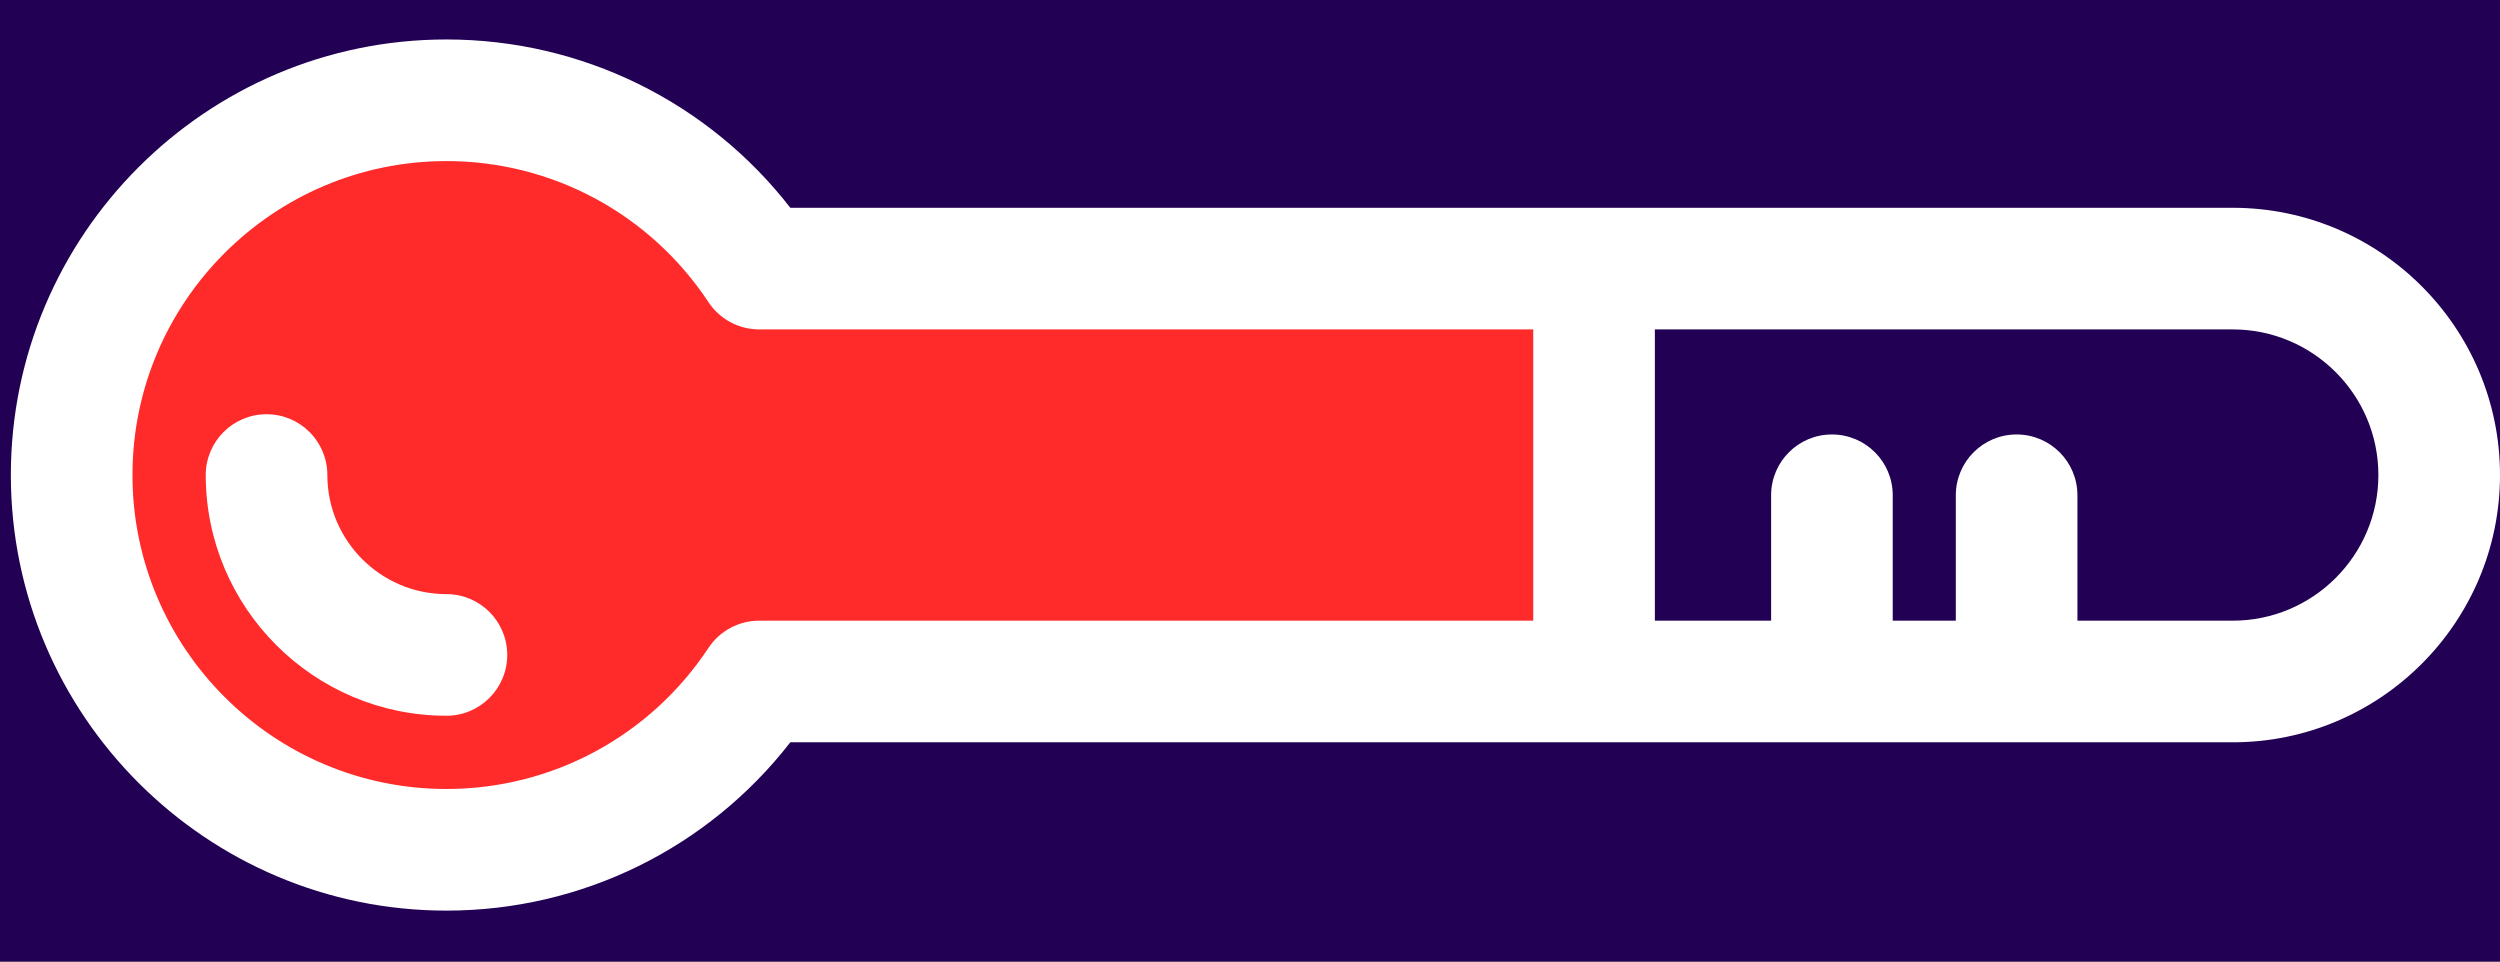 <?xml version="1.0" encoding="UTF-8" standalone="no"?>
<!-- Created with Inkscape (http://www.inkscape.org/) -->

<svg
   width="130"
   height="50"
   viewBox="0 0 34.396 13.229"
   version="1.1"
   id="svg12737"
   inkscape:version="1.1 (1:1.1+202105261517+ce6663b3b7)"
   sodipodi:docname="overheat.svg"
   inkscape:export-filename="/home/akhil/Projects/nasper/assets/overheat.png"
   inkscape:export-xdpi="96"
   inkscape:export-ydpi="96"
   xmlns:inkscape="http://www.inkscape.org/namespaces/inkscape"
   xmlns:sodipodi="http://sodipodi.sourceforge.net/DTD/sodipodi-0.dtd"
   xmlns="http://www.w3.org/2000/svg"
   xmlns:svg="http://www.w3.org/2000/svg">
  <rect x="0" y="0" width="34.396" height="13.229" fill="#333333" stroke="none"/>
  <sodipodi:namedview
     id="namedview12739"
     pagecolor="#ffffff"
     bordercolor="#666666"
     borderopacity="1.0"
     inkscape:pageshadow="2"
     inkscape:pageopacity="0.0"
     inkscape:pagecheckerboard="0"
     inkscape:document-units="mm"
     showgrid="false"
     units="px"
     width="130px"
     inkscape:zoom="2.5039268"
     inkscape:cx="41.534761"
     inkscape:cy="41.734447"
     inkscape:window-width="1848"
     inkscape:window-height="1016"
     inkscape:window-x="72"
     inkscape:window-y="27"
     inkscape:window-maximized="1"
     inkscape:current-layer="layer3" />
  <defs
     id="defs12734" />
  <g
     inkscape:groupmode="layer"
     id="layer3"
     inkscape:label="jpeg"
     style="display:inline">
    <rect
       style="opacity:0.98;fill:#220055;fill-opacity:1;stroke-width:0.881"
       id="rect12937"
       width="13.229"
       height="34.396"
       x="-1.7763568e-15"
       y="-34.396"
       transform="rotate(90)" />
  </g>
  <g
     inkscape:label="Layer 1"
     inkscape:groupmode="layer"
     id="layer1">
    <g
       id="g41"
       transform="matrix(0,0.929,-0.929,0,34.396,-0.756)">
      <path
         style="fill:#ff2a2a;stroke-width:0.072"
         d="M 11.01,25.906 V 13.482 H 4.865 v 12.424 c -1.509,0.998 -2.505,2.709 -2.505,4.654 0,3.08 2.497,5.577 5.577,5.577 3.08,0 5.577,-2.497 5.577,-5.577 -7.4e-5,-1.945 -0.996,-3.656 -2.505,-4.654 z"
         id="path4" />
      <g
         id="g10"
         transform="matrix(0.072,0,0,0.072,-10.583,-2.578125e-7)"
         style="fill:#ffffff">
        <path
           style="fill:#ffffff"
           d="m 310.972,351.666 c 0,-10.297 0,-286.396 0,-296.693 C 310.972,24.661 286.311,0 256,0 c -30.311,0 -54.972,24.661 -54.972,54.972 0,10.305 0,286.4 0,296.693 -21.798,16.933 -34.623,42.898 -34.623,70.739 0,49.403 40.193,89.596 89.595,89.596 49.402,0 89.595,-40.193 89.595,-89.595 0,-27.841 -12.825,-53.805 -34.623,-70.739 z M 226.044,54.972 c 0,-16.517 13.439,-29.956 29.956,-29.956 16.517,0 29.956,13.439 29.956,29.956 V 86.92 h -25.795 c -6.91,0 -12.508,5.599 -12.508,12.508 0,6.909 5.599,12.508 12.508,12.508 h 25.795 v 12.975 h -25.795 c -6.91,0 -12.508,5.599 -12.508,12.508 0,6.909 5.599,12.508 12.508,12.508 h 25.795 v 23.912 H 226.044 Z M 256,486.984 c -35.61,0 -64.579,-28.969 -64.579,-64.579 0,-21.731 10.847,-41.881 29.014,-53.898 3.502,-2.317 5.607,-6.232 5.607,-10.432 V 198.856 h 59.912 v 159.219 c 0,4.199 2.106,8.115 5.607,10.432 18.168,12.018 29.014,32.168 29.014,53.898 0.004,35.61 -28.965,64.579 -64.575,64.579 z"
           id="path6" />
        <path
           style="fill:#ffffff"
           d="m 293.001,409.897 c -6.91,0 -12.508,5.599 -12.508,12.508 0,13.505 -10.987,24.493 -24.493,24.493 -6.91,0 -12.508,5.599 -12.508,12.508 0,6.909 5.599,12.508 12.508,12.508 27.299,0 49.509,-22.208 49.509,-49.509 0,-6.908 -5.6,-12.508 -12.508,-12.508 z"
           id="path8" />
      </g>
    </g>
  </g>
</svg>
